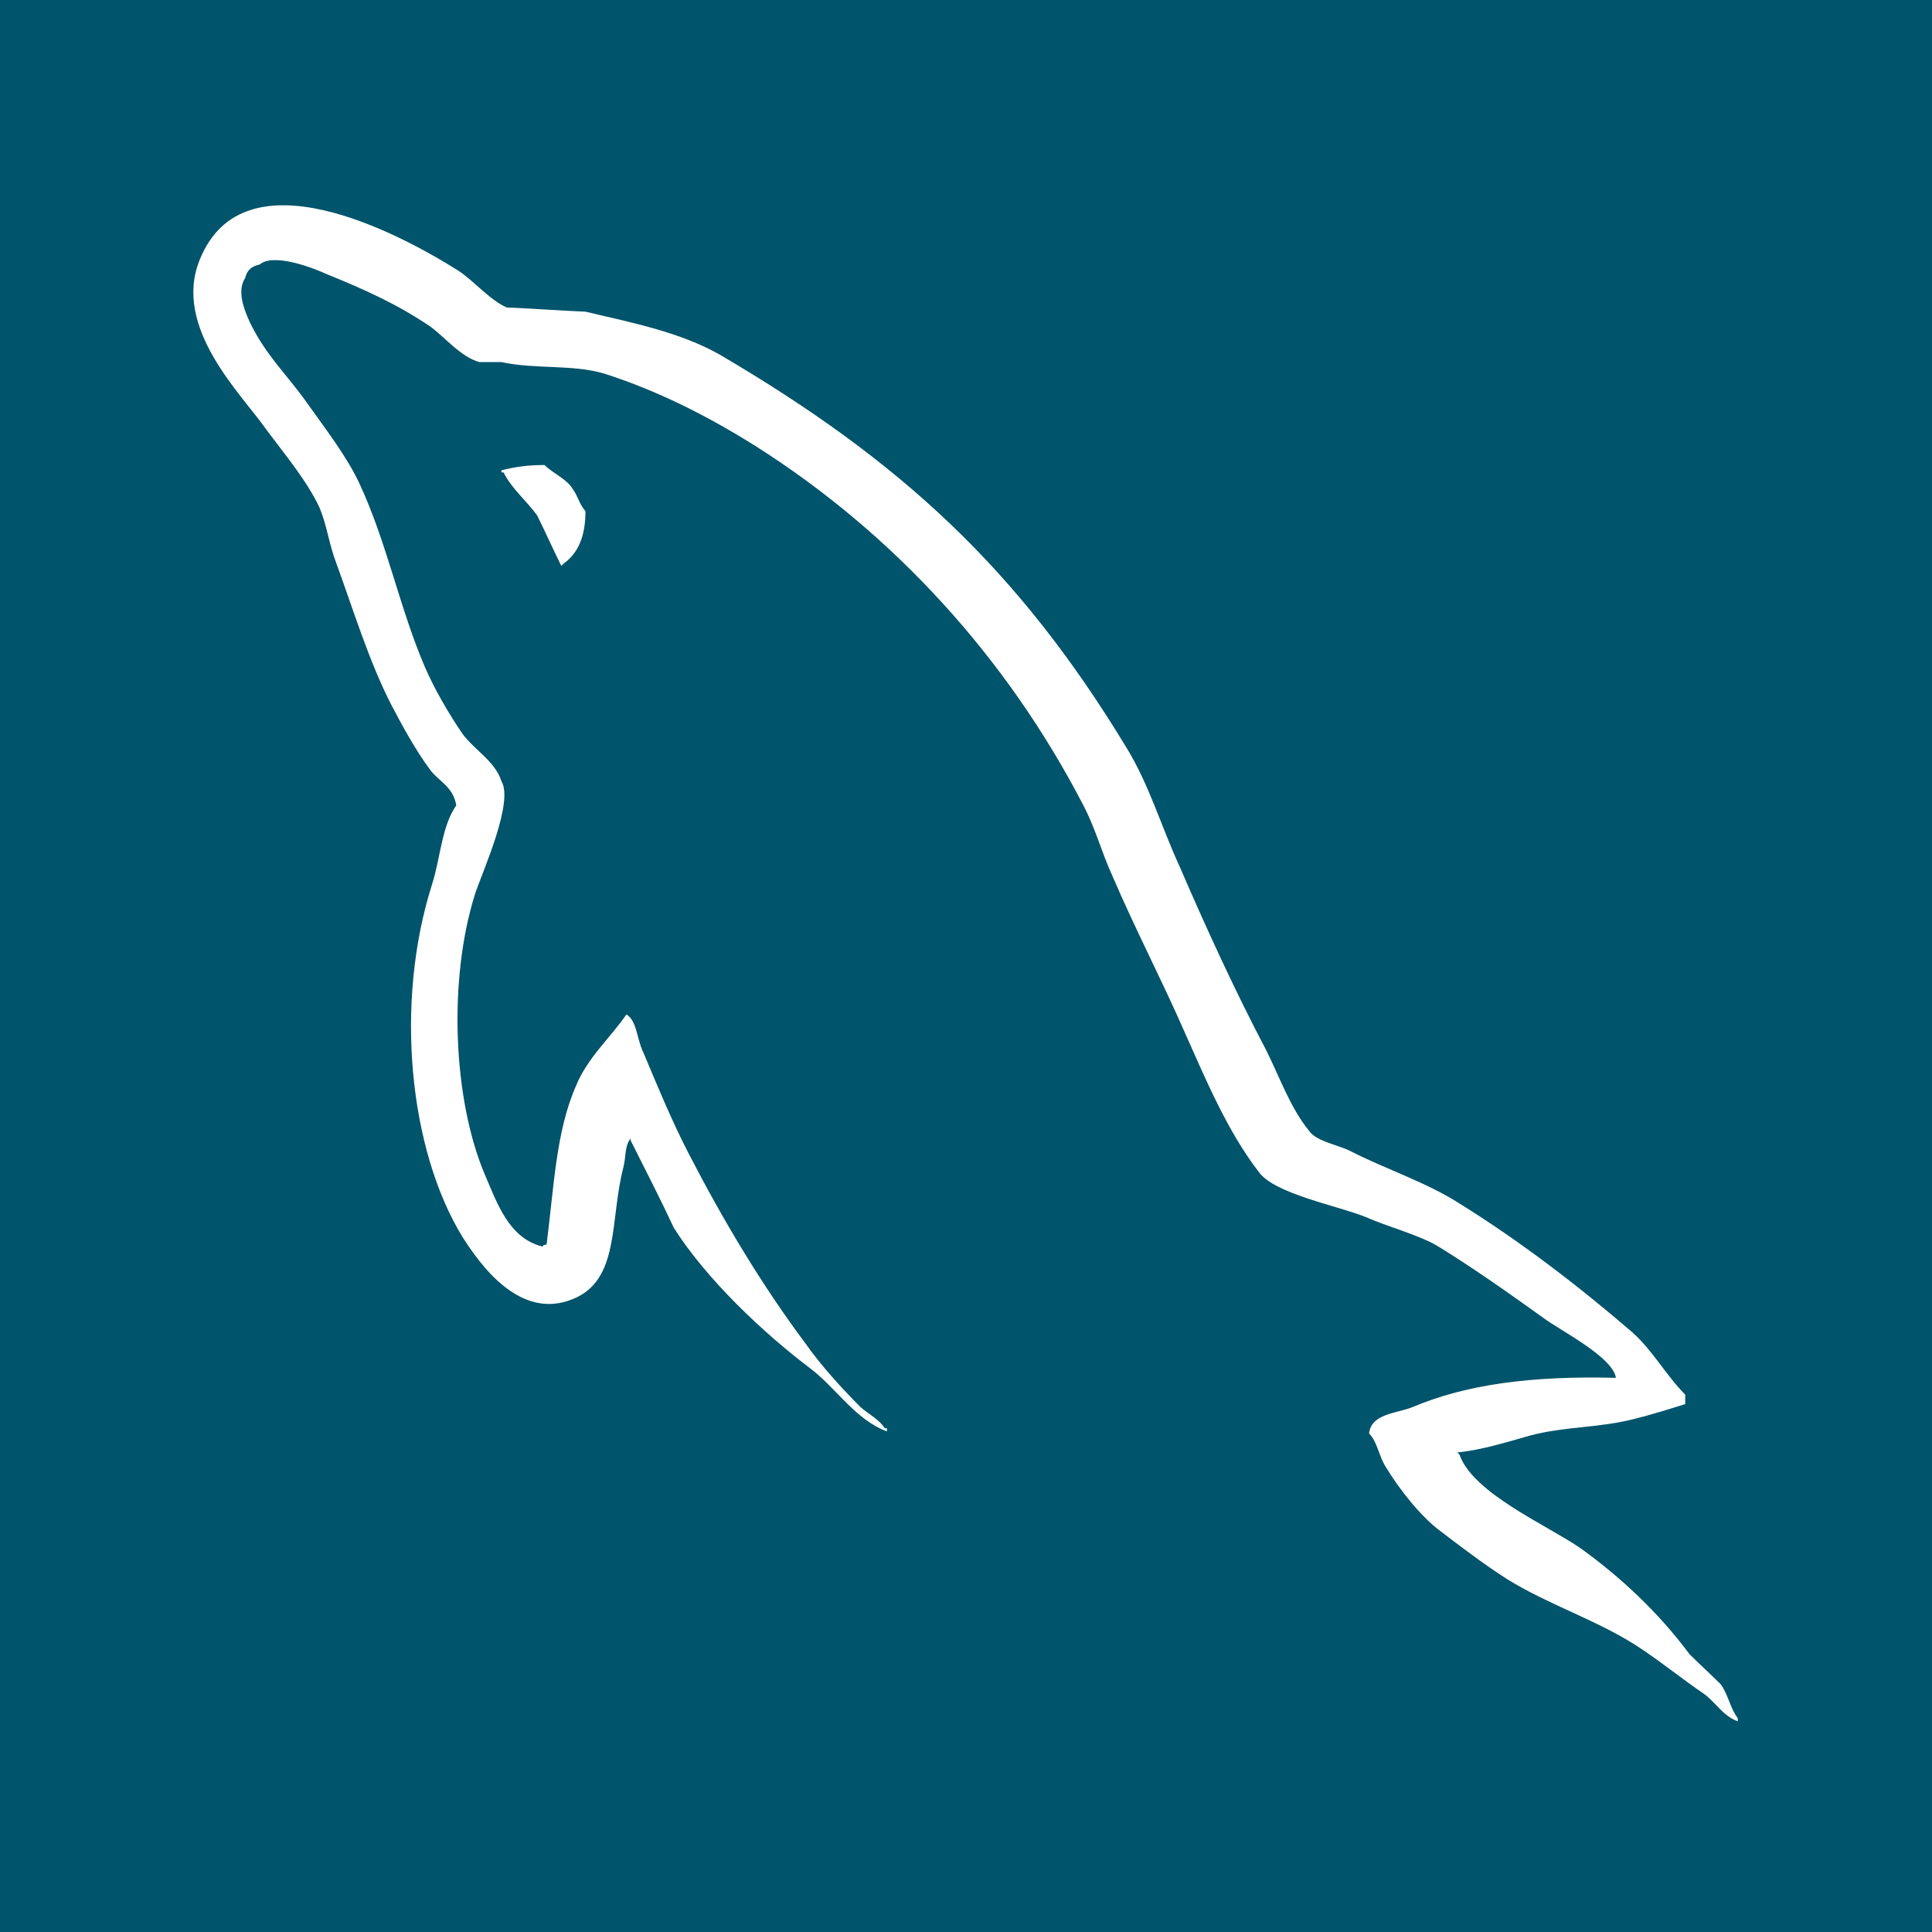 <svg width="500" height="500" viewBox="0 0 500 500" fill="none" xmlns="http://www.w3.org/2000/svg">
<rect width="500" height="500" fill="#00546B"/>
<g clip-path="url(#clip0_1391_445)">
<path d="M418.2 356.581C396.453 356.039 379.598 358.214 365.462 364.194C361.384 365.823 354.859 365.825 354.316 370.991C356.491 373.166 356.763 376.7 358.666 379.689C361.931 385.125 367.636 392.466 372.802 396.273C378.509 400.622 384.22 404.97 390.198 408.776C400.802 415.301 412.764 419.106 423.094 425.631C429.077 429.434 435.053 434.331 441.034 438.408C444.025 440.58 445.927 444.117 449.734 445.475V444.661C447.83 442.212 447.286 438.68 445.384 435.961C442.669 433.242 439.947 430.795 437.228 428.076C429.345 417.476 419.559 408.233 408.958 400.622C400.259 394.641 381.228 386.486 377.695 376.426C377.695 376.426 377.422 376.156 377.152 375.884C383.131 375.34 390.198 373.165 395.909 371.534C405.152 369.086 413.578 369.631 423.094 367.184C427.442 366.097 431.792 364.737 436.141 363.378V360.933C431.25 356.039 427.716 349.516 422.55 344.894C408.686 332.93 393.461 321.242 377.695 311.456C369.267 306.019 358.392 302.484 349.422 297.864C346.163 296.231 340.723 295.417 338.822 292.698C333.927 286.719 331.208 278.836 327.675 271.767C319.794 256.814 312.18 240.233 305.383 224.467C300.492 213.864 297.502 203.261 291.52 193.476C263.52 147.262 233.073 119.262 186.317 91.805C176.258 86.097 164.297 83.65 151.52 80.661C144.727 80.387 137.928 79.845 131.133 79.572C126.783 77.669 122.433 72.505 118.627 70.058C103.134 60.27 63.17 39.069 51.753 67.069C44.413 84.737 62.628 102.134 68.878 111.108C73.503 117.359 79.481 124.426 82.744 131.495C84.647 136.114 85.189 141.011 87.092 145.903C91.444 157.861 95.519 171.184 101.23 182.331C104.22 188.039 107.481 194.019 111.288 199.184C113.463 202.173 117.267 203.534 118.084 208.426C114.28 213.864 114.006 222.02 111.83 228.816C102.044 259.534 105.852 297.592 119.714 320.155C124.063 326.948 134.394 341.905 148.258 336.194C160.492 331.301 157.773 315.806 161.305 302.214C162.123 298.948 161.58 296.776 163.209 294.601V295.147C167.016 302.756 170.82 310.098 174.355 317.709C182.783 331.028 197.461 344.894 209.694 354.137C216.22 359.028 221.384 367.456 229.541 370.447V369.63H228.995C227.364 367.183 224.917 366.097 222.744 364.192C217.852 359.301 212.413 353.32 208.608 347.883C197.192 332.658 187.131 315.805 178.161 298.406C173.813 289.981 170.005 280.737 166.472 272.311C164.839 269.045 164.839 264.155 162.122 262.525C158.044 268.505 152.064 273.67 149.073 281.009C143.911 292.698 143.366 307.106 141.463 322.056C140.375 322.331 140.917 322.056 140.373 322.603C131.677 320.425 128.686 311.456 125.422 303.844C117.266 284.544 115.906 253.553 122.977 231.262C124.88 225.553 133.036 207.612 129.773 202.175C128.142 197.009 122.703 194.019 119.714 189.942C116.181 184.776 112.373 178.255 109.928 172.544C103.403 157.32 100.141 140.465 93.073 125.242C89.811 118.173 84.105 110.836 79.481 104.311C74.317 96.972 68.608 91.805 64.53 83.106C63.172 80.117 61.267 75.223 63.442 71.961C63.986 69.786 65.072 68.972 67.249 68.428C70.783 65.436 80.842 69.242 84.374 70.873C94.433 74.948 102.859 78.758 111.288 84.466C115.092 87.184 119.17 92.35 124.063 93.709H129.772C138.472 95.611 148.256 94.253 156.413 96.698C170.822 101.319 183.869 108.115 195.559 115.456C231.172 138.019 260.528 170.097 280.375 208.426C283.638 214.676 284.995 220.389 287.986 226.911C293.697 240.233 300.764 253.825 306.47 266.873C312.18 279.648 317.616 292.698 325.772 303.301C329.85 309.008 346.159 312 353.5 314.991C358.938 317.436 367.366 319.612 372.258 322.601C381.5 328.308 390.742 334.836 399.442 341.086C403.792 344.348 417.383 351.145 418.2 356.581Z" fill="white"/>
<path d="M140.916 120.347C136.295 120.347 133.034 120.894 129.772 121.708V122.251H130.316C132.492 126.601 136.295 129.592 139.013 133.397C141.189 137.745 143.091 142.097 145.267 146.447C145.538 146.173 145.809 145.903 145.809 145.903C149.617 143.183 151.519 138.834 151.519 132.309C149.888 130.408 149.616 128.504 148.256 126.601C146.627 123.881 143.091 122.523 140.916 120.347Z" fill="white"/>
</g>
<defs>
<clipPath id="clip0_1391_445">
<rect width="400" height="393.75" fill="white" transform="translate(50 53.125)"/>
</clipPath>
</defs>
</svg>

